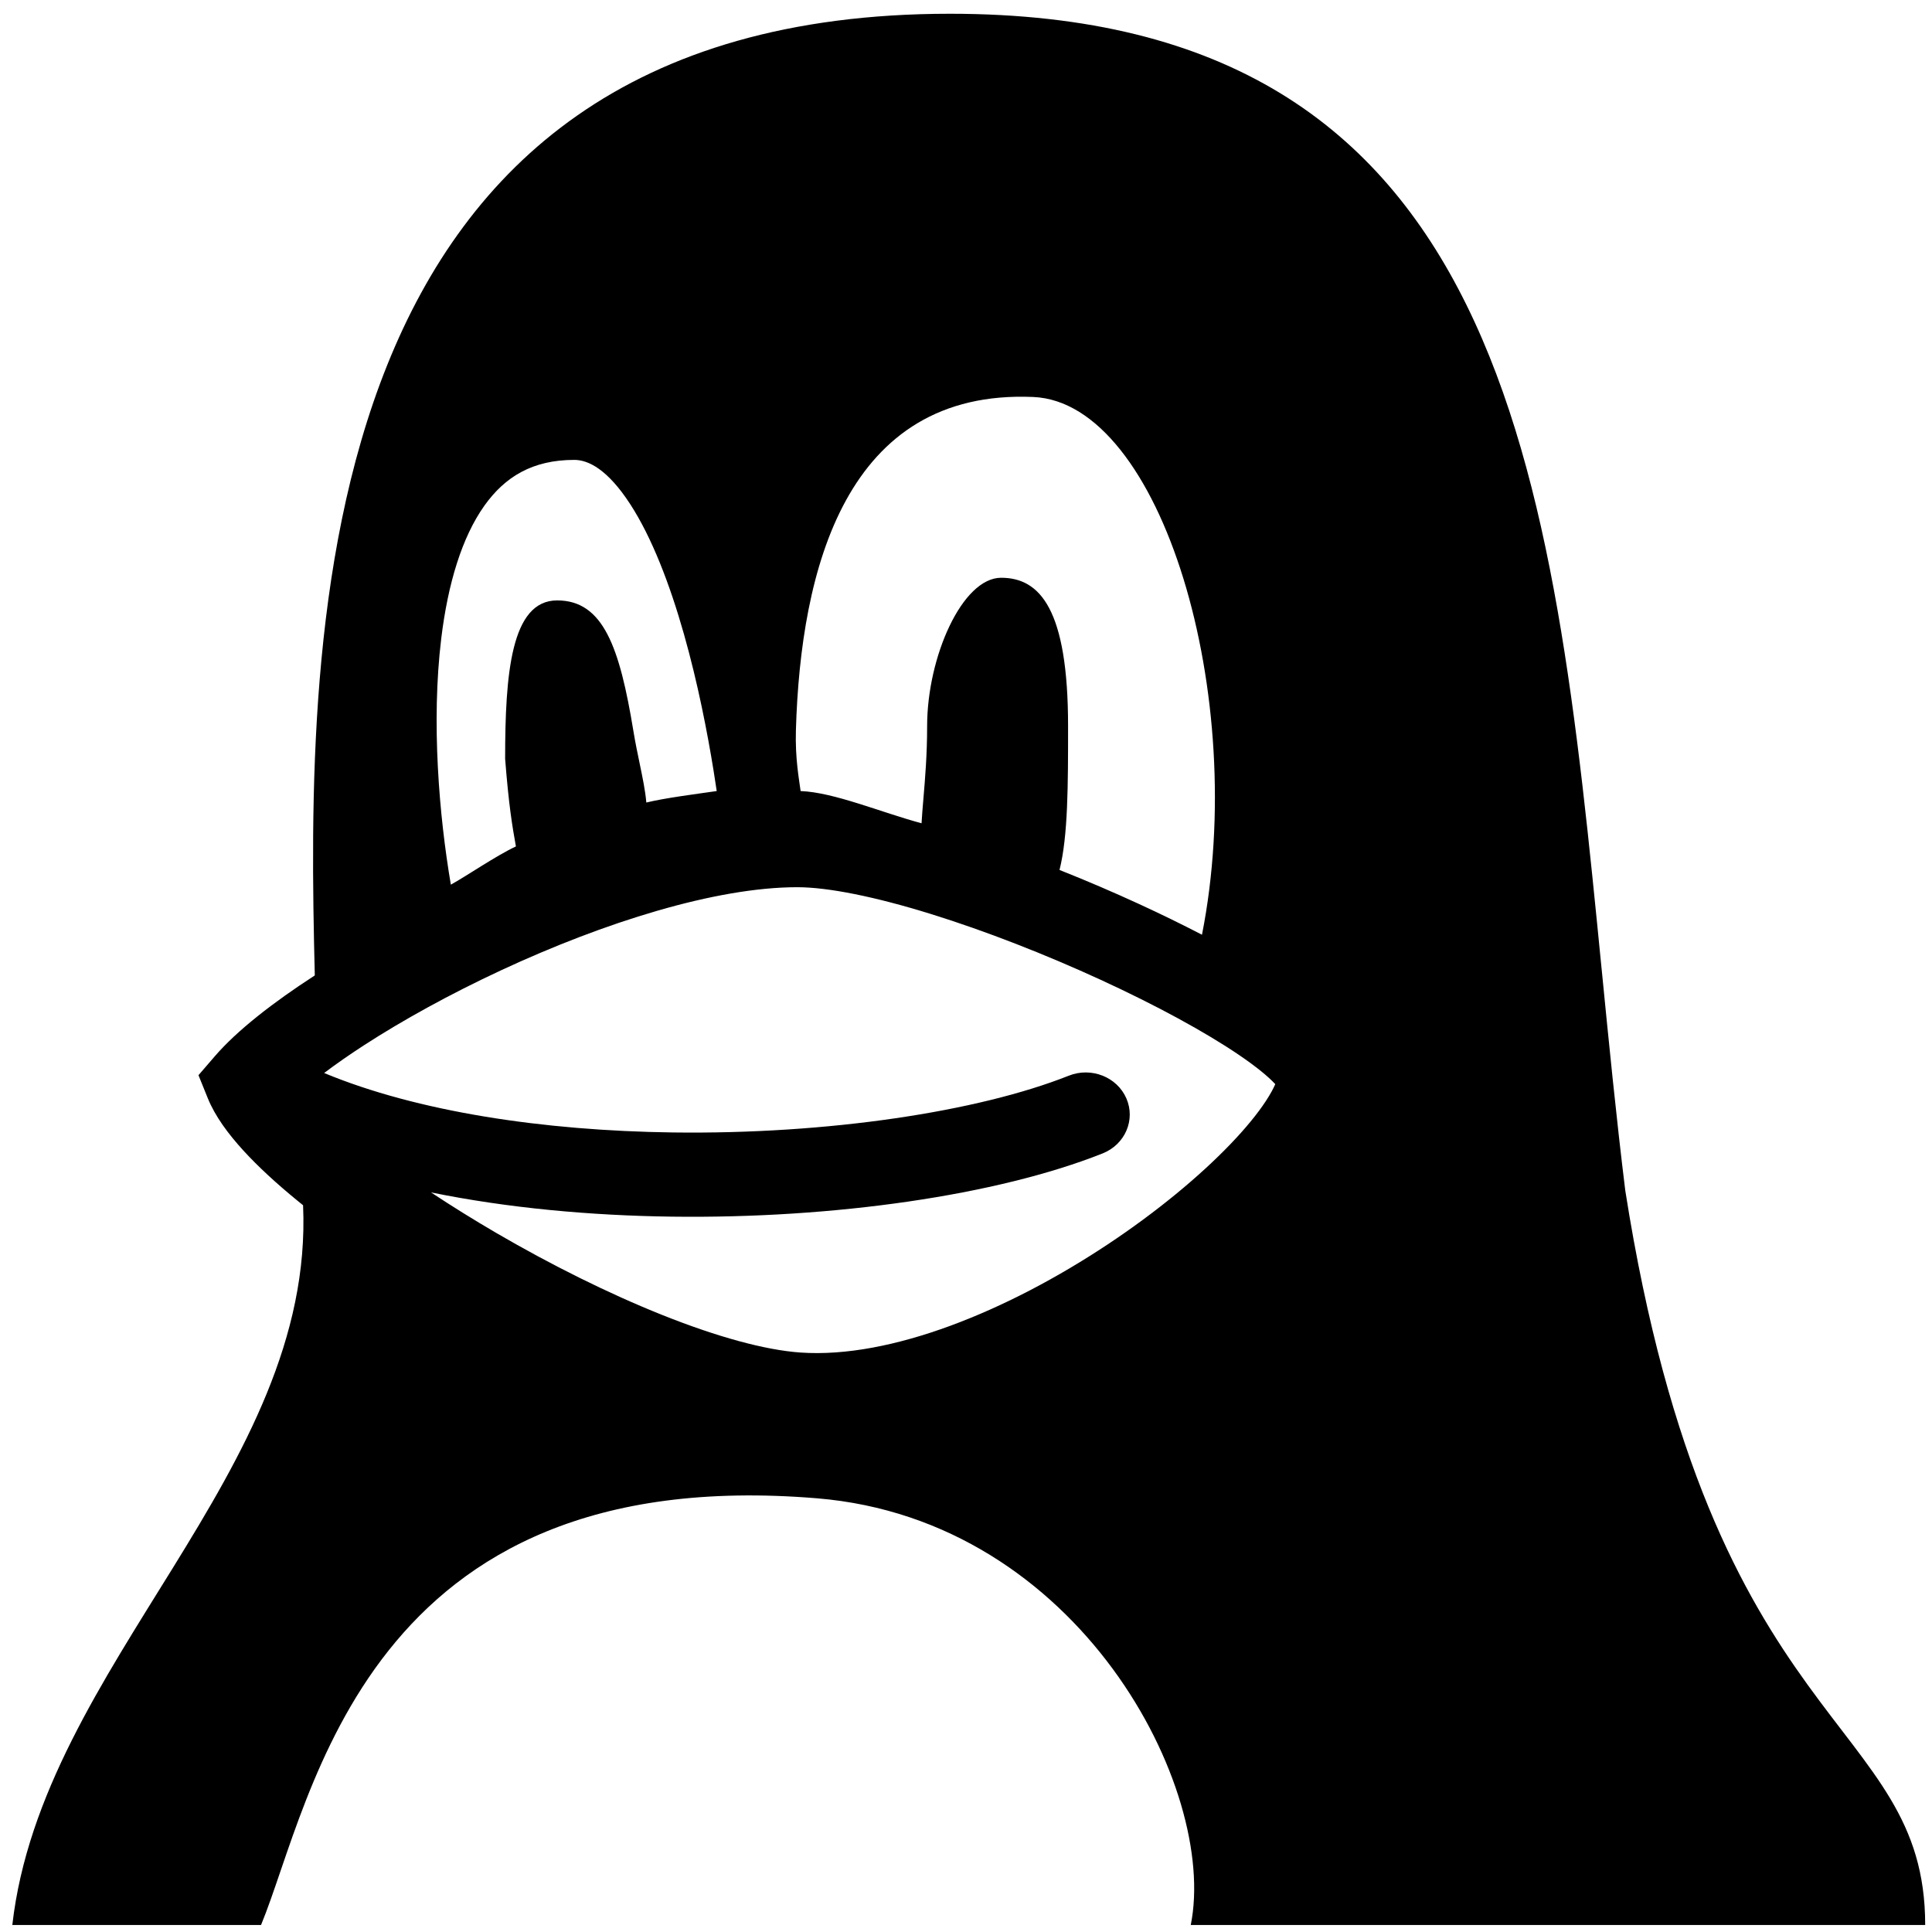 <svg width="101" height="101" viewBox="0 0 101 101" fill="none" xmlns="http://www.w3.org/2000/svg">
<path fill-rule="evenodd" clip-rule="evenodd" d="M100.644 100.633C100.644 89.684 89.462 90.868 84.965 62.237C84.49 58.376 84.106 54.487 83.728 50.643L83.727 50.642C81.168 24.676 78.808 0.719 49.664 0.719C15.941 0.719 16.006 32.92 16.457 50.992L16.456 50.993C14.276 52.405 12.392 53.871 11.233 55.215L10.376 56.208L10.861 57.408C11.246 58.361 11.938 59.285 12.704 60.126C13.493 60.992 14.474 61.891 15.575 62.789C15.664 62.862 15.753 62.935 15.844 63.008C16.457 76.931 2.192 87.021 0.644 100.633H13.647C16.351 94.063 19.038 76.368 42.719 78.328C56.447 79.464 63.683 93.532 62.25 100.633C62.246 100.69 62.216 100.793 62.25 100.633H100.644ZM41.608 38.172C41.564 39.668 41.777 40.756 41.854 41.354C43.609 41.423 46.026 42.458 48.176 43.039C48.198 42.647 48.234 42.221 48.273 41.758C48.362 40.703 48.468 39.453 48.468 37.957C48.468 34.344 50.302 30.204 52.337 30.204C54.371 30.204 55.836 31.855 55.836 37.957C55.836 41.031 55.836 43.698 55.389 45.479C56.801 46.04 58.201 46.64 59.546 47.259C60.681 47.781 61.787 48.321 62.836 48.866C65.302 36.412 60.723 21.04 54.014 20.753C44.207 20.333 41.854 29.778 41.608 38.172ZM23.569 46.247C24.366 45.813 25.922 44.74 26.971 44.249C26.777 43.171 26.599 42.12 26.407 39.668C26.407 35.243 26.711 31.388 29.127 31.388C31.543 31.388 32.394 33.846 33.113 38.217C33.211 38.815 33.328 39.377 33.438 39.904C33.594 40.657 33.736 41.339 33.788 41.954C34.783 41.711 36.425 41.506 37.468 41.354C37.42 41.026 37.365 40.667 37.303 40.283C36.985 38.319 36.485 35.723 35.754 33.147C35.014 30.539 34.078 28.098 32.945 26.355C31.766 24.54 30.76 24.042 30.023 24.042C27.845 24.042 26.401 24.919 25.32 26.439C24.156 28.077 23.416 30.494 23.066 33.387C22.539 37.745 22.956 42.646 23.569 46.247ZM22.533 62.336C26.559 63.157 30.89 63.547 35.11 63.603C43.581 63.715 52.127 62.49 57.642 60.298C58.816 59.832 59.372 58.544 58.884 57.421C58.396 56.299 57.048 55.767 55.874 56.234C51.142 58.114 43.282 59.309 35.174 59.202C28.4 59.112 21.812 58.116 16.945 56.094C17.55 55.637 18.25 55.148 19.038 54.637C21.058 53.33 23.531 51.964 26.192 50.726C31.595 48.211 37.429 46.381 41.676 46.381C43.29 46.381 45.748 46.876 48.67 47.783C51.538 48.673 54.667 49.9 57.549 51.225C60.443 52.556 63.013 53.953 64.793 55.165C65.694 55.778 66.305 56.286 66.652 56.659L66.668 56.677C66.572 56.899 66.416 57.194 66.172 57.565C65.743 58.218 65.121 58.983 64.314 59.822C62.702 61.5 60.472 63.352 57.906 65.055C52.664 68.534 46.565 71.036 41.844 70.707C39.997 70.578 37.49 69.889 34.629 68.747C31.806 67.62 28.786 66.111 25.959 64.464C24.765 63.768 23.613 63.052 22.533 62.336Z" fill="#000000"/>
</svg>

